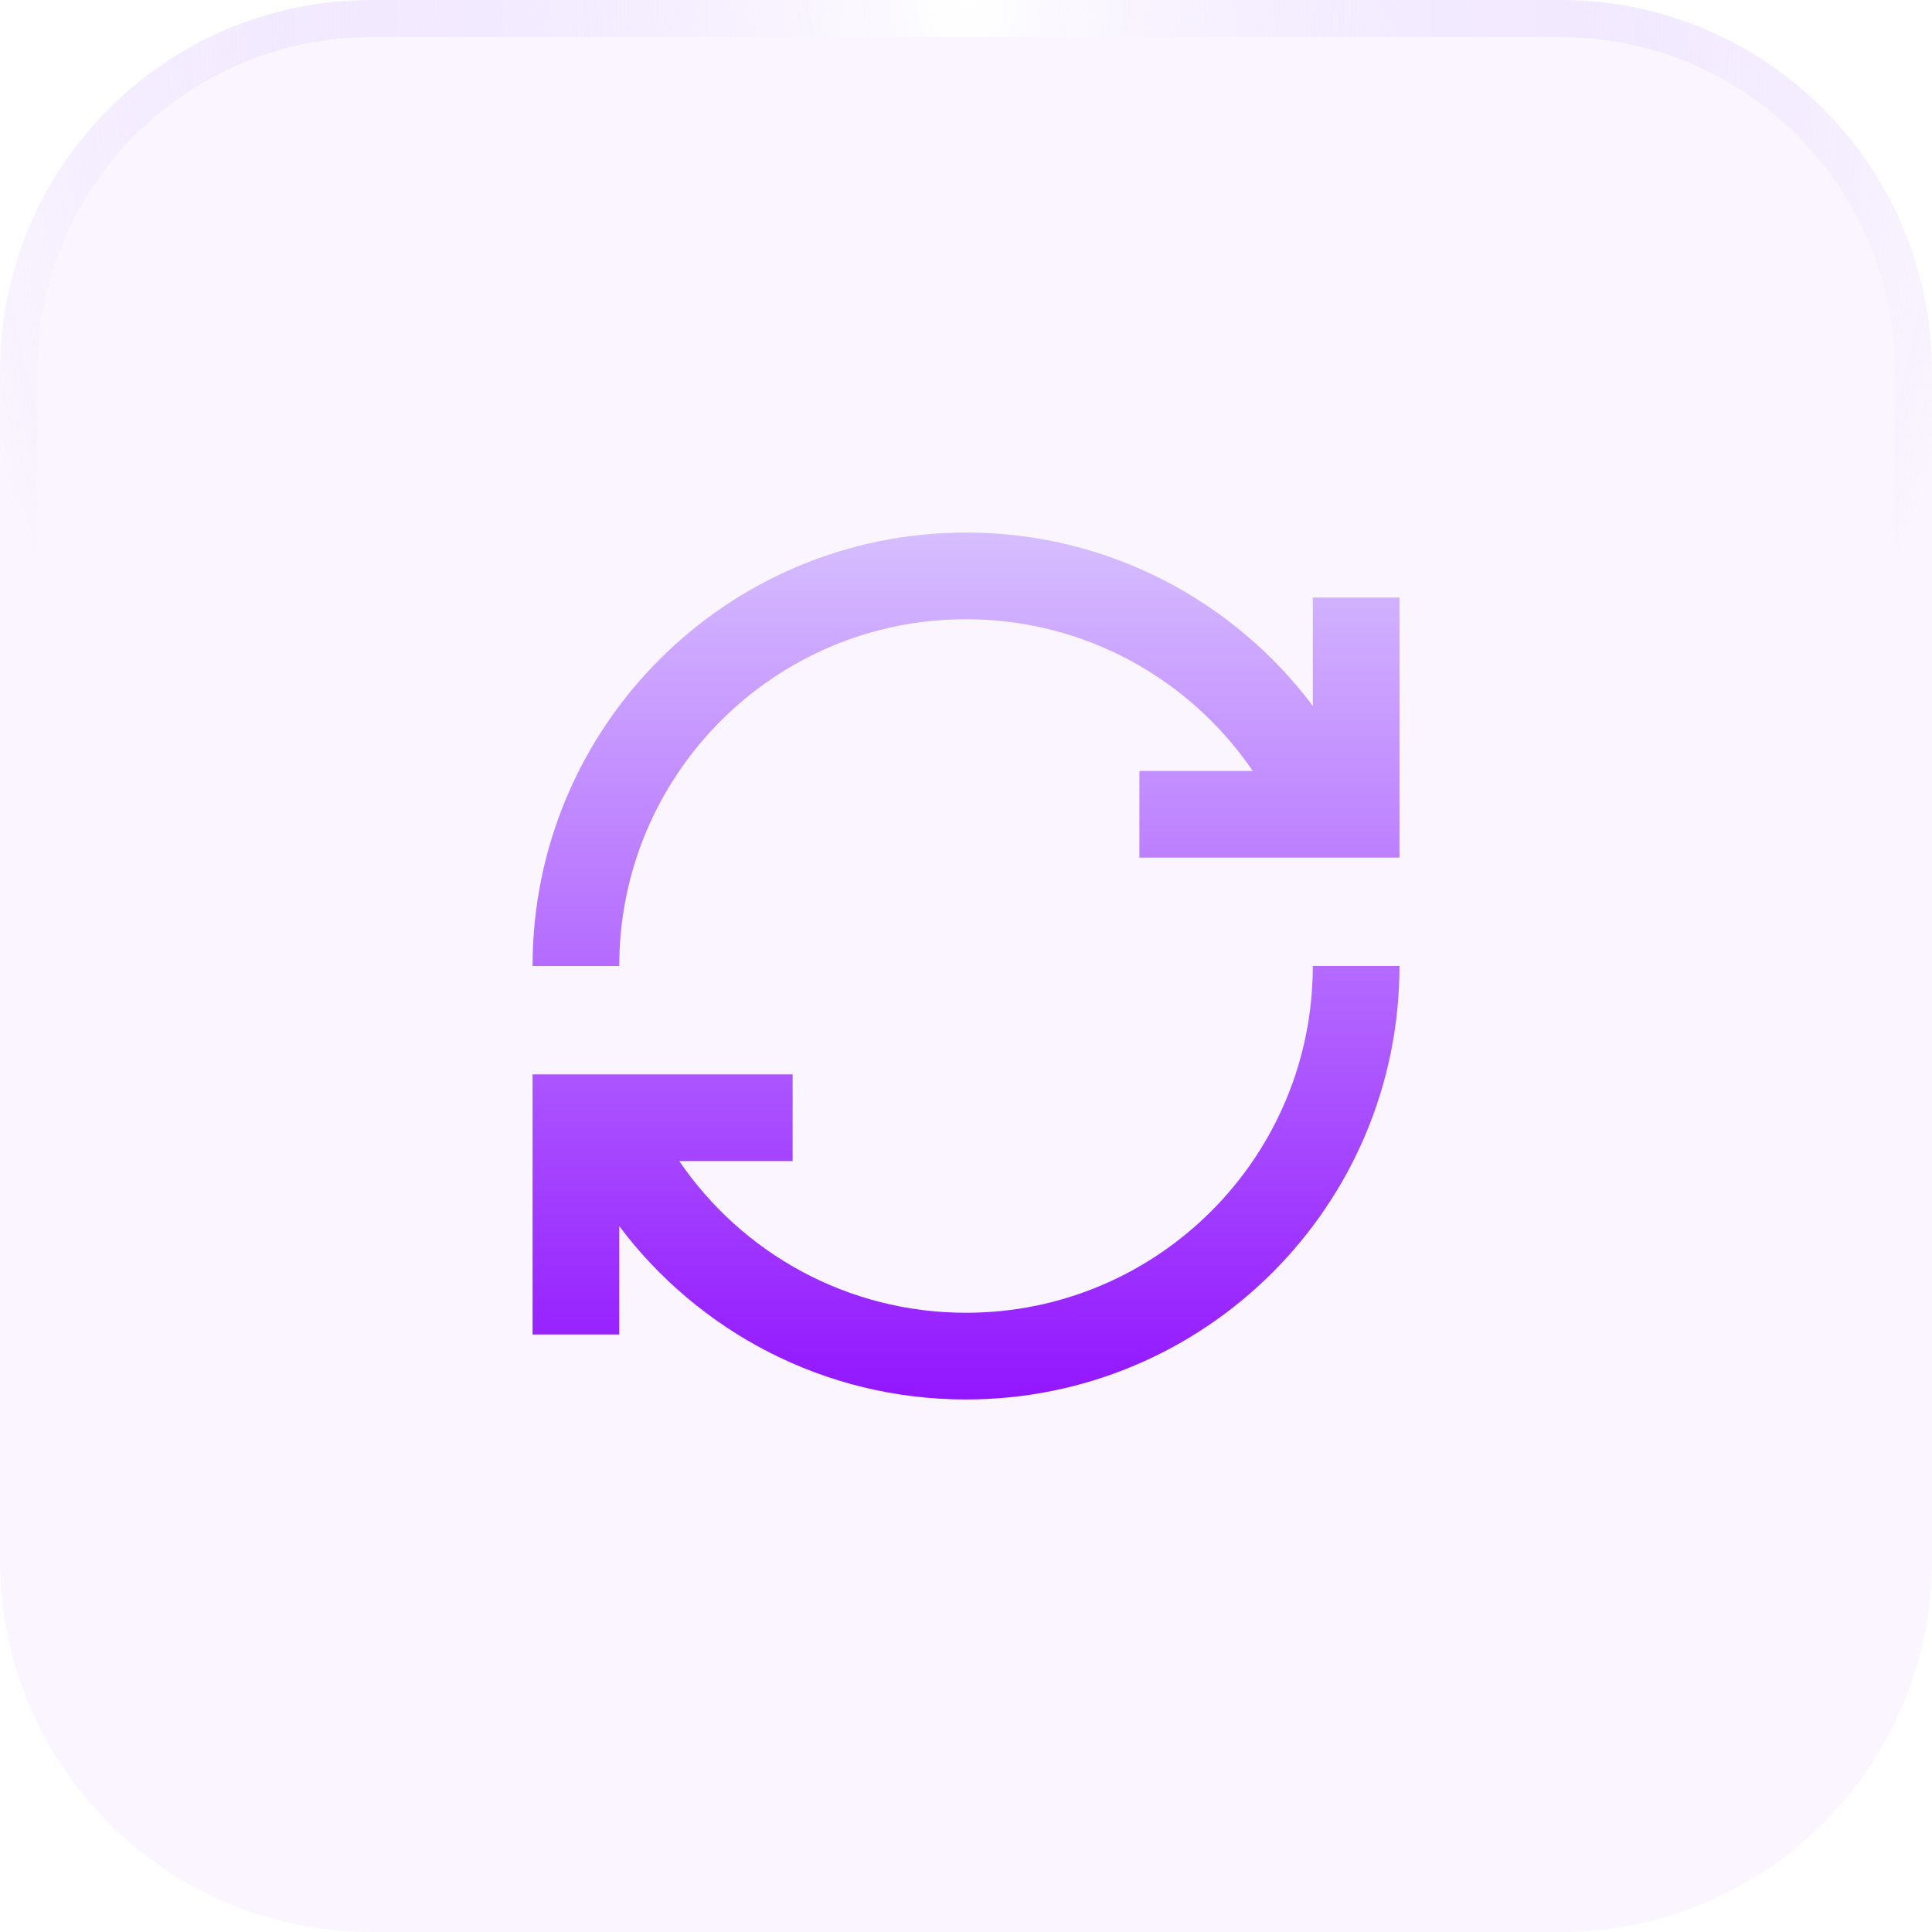 <svg width="52" height="52" viewBox="0 0 52 52" fill="none" xmlns="http://www.w3.org/2000/svg">
<g filter="url(#filter0_i_90_108)">
<path d="M0 10C0 4.477 4.477 0 10 0H42C47.523 0 52 4.477 52 10V42C52 47.523 47.523 52 42 52H10C4.477 52 0 47.523 0 42V10Z" fill="#9216FF" fill-opacity="0.04"/>
<path d="M10 0.5H42C47.247 0.5 51.5 4.753 51.5 10V42C51.5 47.247 47.247 51.5 42 51.5H10C4.753 51.5 0.5 47.247 0.5 42V10C0.5 4.753 4.753 0.5 10 0.5Z" stroke="url(#paint0_radial_90_108)"/>
<path d="M26 16.667C29.207 16.667 32.038 18.284 33.718 20.75H30.667V23.083H37.667V16.083H35.334V18.999C33.206 16.167 29.818 14.333 26 14.333C19.557 14.333 14.334 19.557 14.334 26H16.667C16.667 20.845 20.846 16.667 26 16.667ZM35.334 26C35.334 31.155 31.155 35.333 26 35.333C22.794 35.333 19.963 33.716 18.282 31.25H21.334V28.917H14.334V35.917H16.667V33.001C18.795 35.833 22.182 37.667 26 37.667C32.443 37.667 37.667 32.443 37.667 26H35.334Z" fill="url(#paint1_linear_90_108)"/>
</g>
<defs>
<filter id="filter0_i_90_108" x="0" y="0" width="52" height="52" filterUnits="userSpaceOnUse" color-interpolation-filters="sRGB">
<feFlood flood-opacity="0" result="BackgroundImageFix"/>
<feBlend mode="normal" in="SourceGraphic" in2="BackgroundImageFix" result="shape"/>
<feColorMatrix in="SourceAlpha" type="matrix" values="0 0 0 0 0 0 0 0 0 0 0 0 0 0 0 0 0 0 127 0" result="hardAlpha"/>
<feOffset/>
<feGaussianBlur stdDeviation="4"/>
<feComposite in2="hardAlpha" operator="arithmetic" k2="-1" k3="1"/>
<feColorMatrix type="matrix" values="0 0 0 0 0.573 0 0 0 0 0.086 0 0 0 0 1 0 0 0 0.4 0"/>
<feBlend mode="normal" in2="shape" result="effect1_innerShadow_90_108"/>
</filter>
<radialGradient id="paint0_radial_90_108" cx="0" cy="0" r="1" gradientUnits="userSpaceOnUse" gradientTransform="translate(26) rotate(90) scale(35.75 27.591)">
<stop stop-color="white"/>
<stop offset="1" stop-color="#D6BEFF" stop-opacity="0"/>
</radialGradient>
<linearGradient id="paint1_linear_90_108" x1="26" y1="14.333" x2="26" y2="37.667" gradientUnits="userSpaceOnUse">
<stop stop-color="#D6BEFF"/>
<stop offset="1" stop-color="#9216FF"/>
</linearGradient>
</defs>
</svg>

